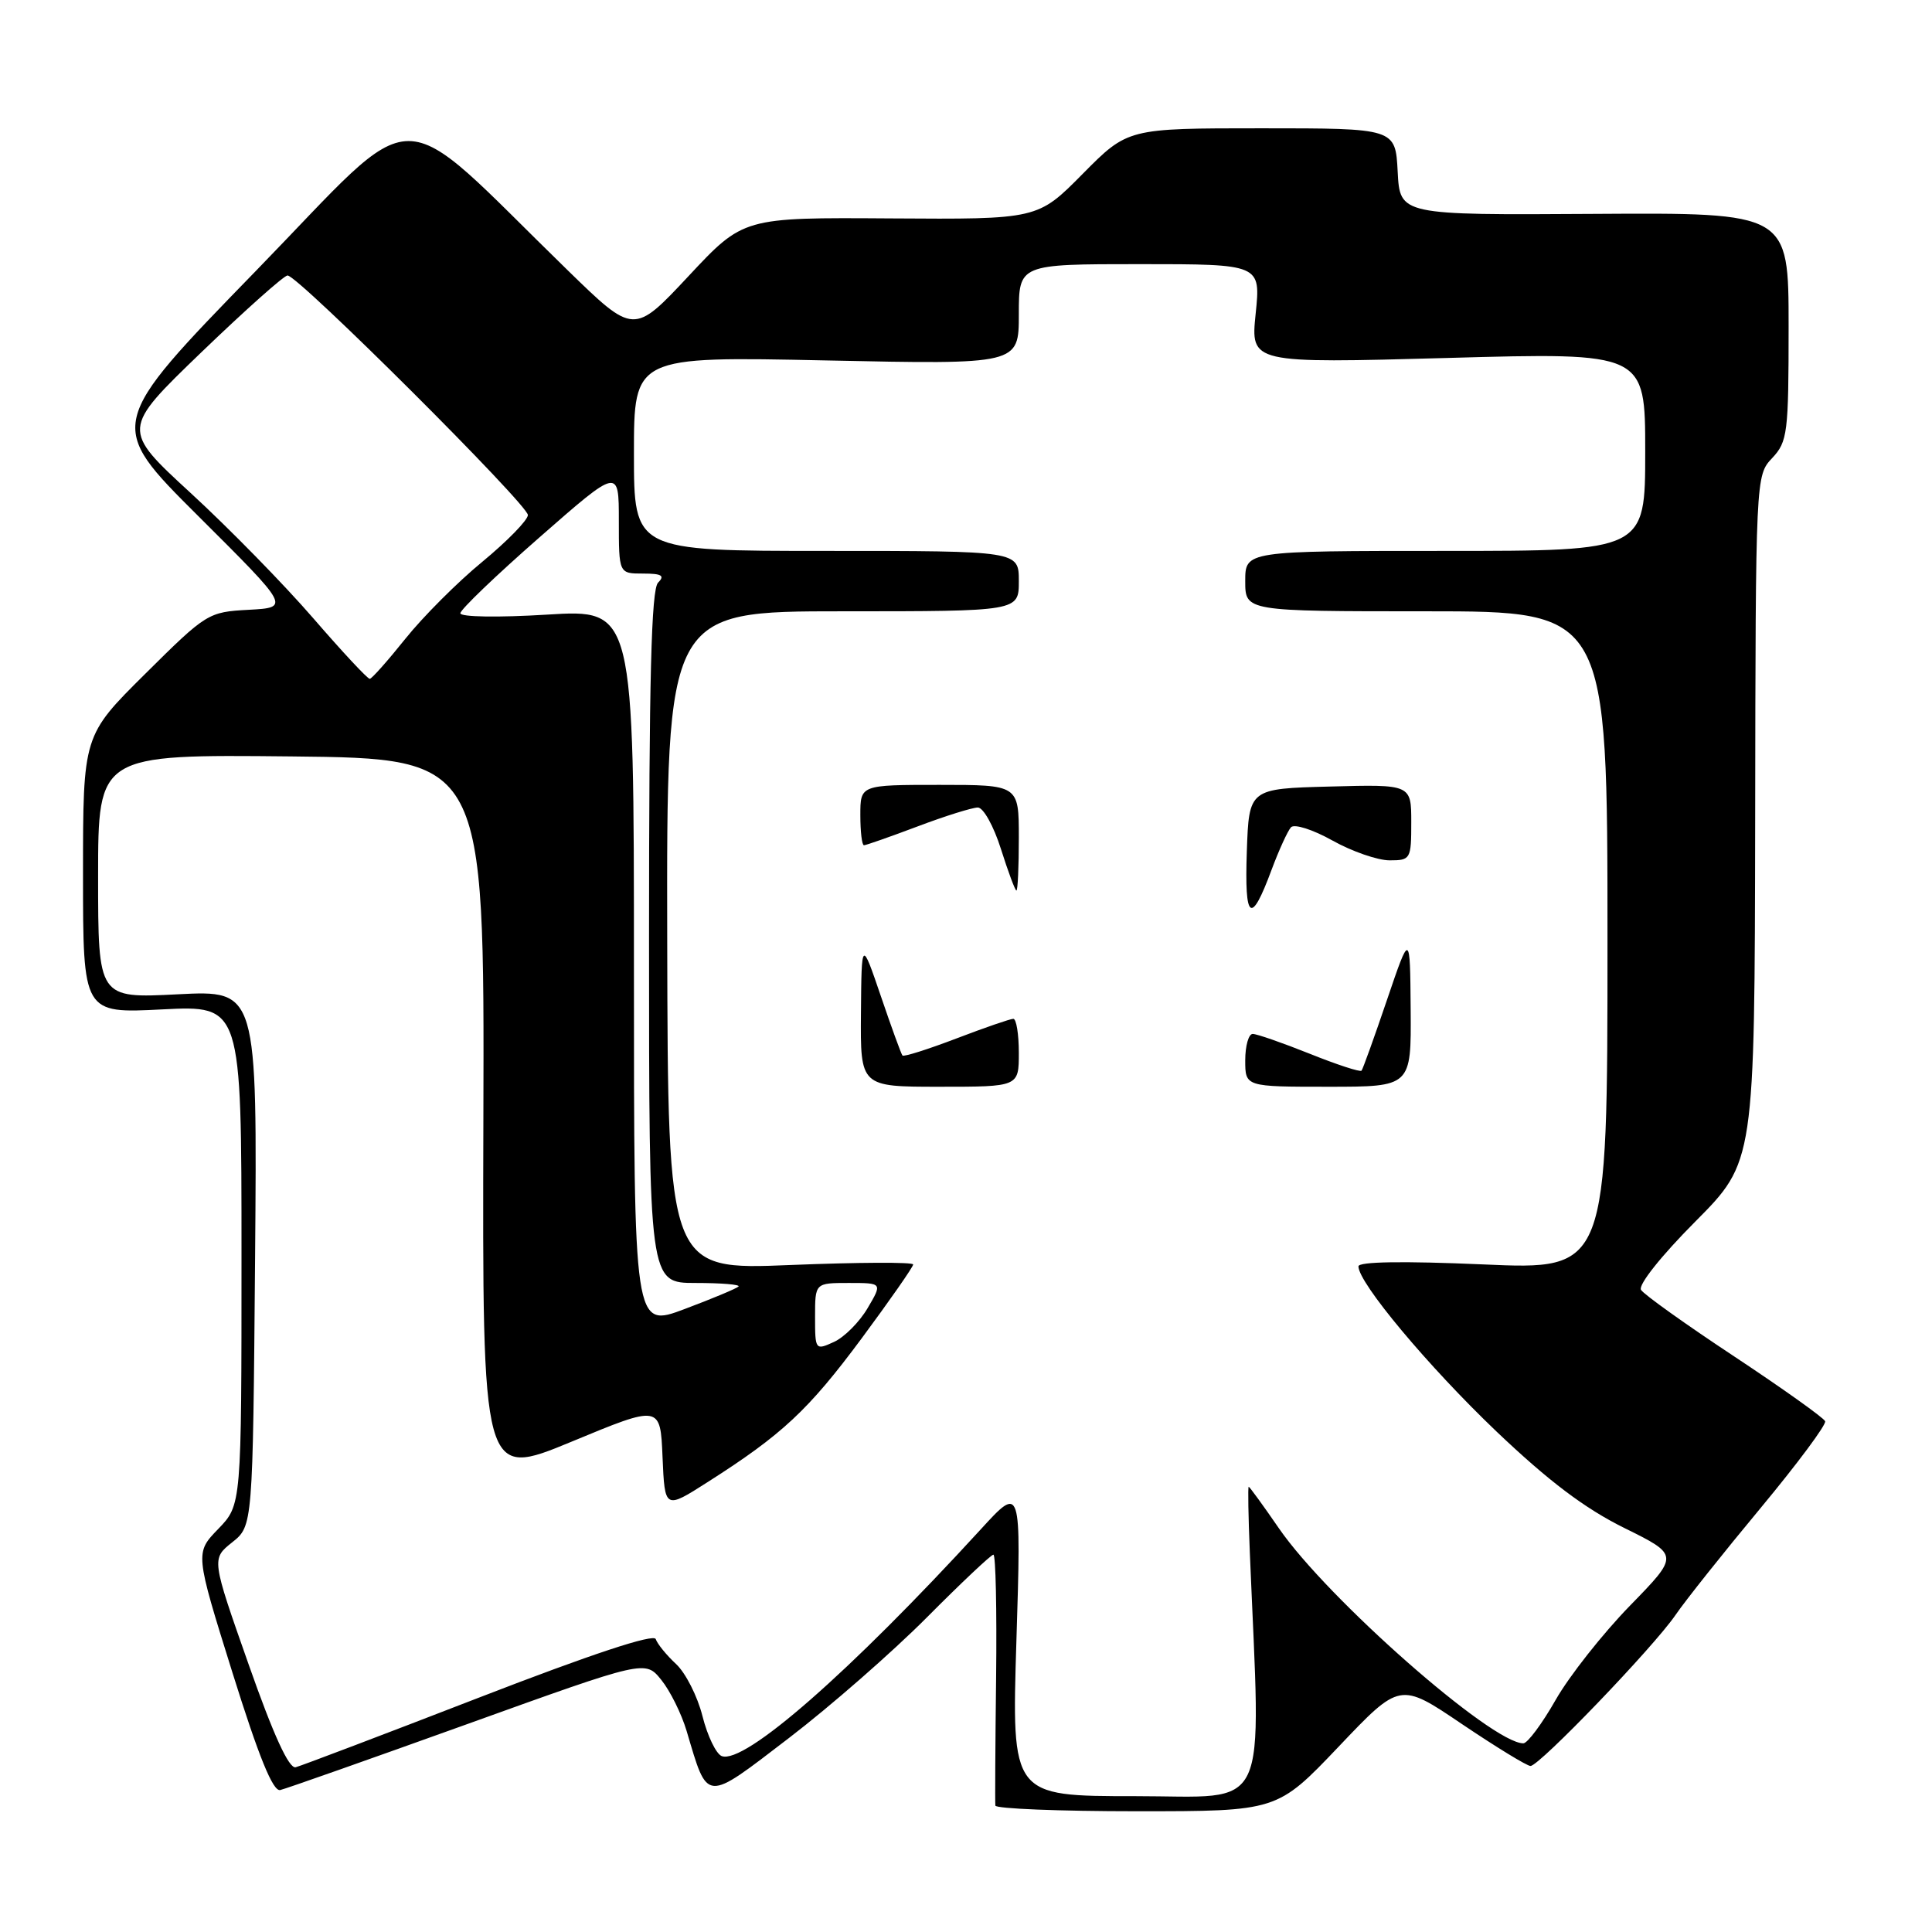 <?xml version="1.0" encoding="UTF-8" standalone="no"?>
<!DOCTYPE svg PUBLIC "-//W3C//DTD SVG 1.1//EN" "http://www.w3.org/Graphics/SVG/1.1/DTD/svg11.dtd" >
<svg xmlns="http://www.w3.org/2000/svg" xmlns:xlink="http://www.w3.org/1999/xlink" version="1.1" viewBox="0 0 256 256">
 <g >
 <path fill="currentColor"
d=" M 177.37 231.45 C 185.50 222.89 185.50 222.89 193.72 228.45 C 198.25 231.50 202.33 234.00 202.80 234.00 C 203.97 234.00 219.08 218.28 222.01 214.00 C 223.33 212.07 228.41 205.69 233.29 199.82 C 238.17 193.94 242.02 188.77 241.84 188.32 C 241.66 187.87 236.26 184.02 229.83 179.76 C 223.40 175.51 217.82 171.53 217.44 170.91 C 217.05 170.27 220.09 166.43 224.63 161.87 C 232.50 153.95 232.50 153.95 232.57 108.49 C 232.63 63.16 232.64 63.01 234.82 60.70 C 236.86 58.52 237.00 57.42 237.00 43.27 C 237.00 28.18 237.00 28.18 211.25 28.34 C 185.50 28.50 185.50 28.50 185.20 22.75 C 184.90 17.00 184.90 17.00 167.17 17.00 C 149.44 17.00 149.44 17.00 143.47 23.03 C 137.50 29.07 137.50 29.07 118.00 28.94 C 98.50 28.81 98.50 28.81 91.24 36.58 C 83.98 44.34 83.98 44.34 75.24 35.83 C 51.76 12.97 56.21 12.97 33.92 35.88 C 14.10 56.26 14.10 56.26 26.27 68.38 C 38.44 80.50 38.44 80.50 32.97 80.80 C 27.59 81.09 27.36 81.23 19.25 89.28 C 11.00 97.46 11.00 97.46 11.00 115.87 C 11.00 134.29 11.00 134.29 21.50 133.75 C 32.00 133.22 32.00 133.22 32.00 166.31 C 32.00 199.40 32.00 199.40 28.92 202.59 C 25.84 205.77 25.84 205.77 30.80 221.63 C 34.30 232.82 36.17 237.41 37.13 237.19 C 37.88 237.02 49.07 233.07 62.00 228.42 C 85.50 219.96 85.50 219.96 87.62 222.59 C 88.79 224.03 90.30 227.08 90.98 229.36 C 93.83 238.93 93.31 238.89 104.52 230.31 C 110.01 226.11 118.23 218.92 122.79 214.34 C 127.35 209.75 131.33 206.00 131.63 206.00 C 131.94 206.00 132.09 213.31 131.99 222.25 C 131.88 231.19 131.84 238.84 131.89 239.25 C 131.95 239.66 140.38 240.00 150.62 240.00 C 169.23 240.00 169.23 240.00 177.37 231.45 Z  M 134.68 217.39 C 135.32 196.78 135.32 196.78 129.96 202.64 C 112.58 221.61 98.62 233.83 95.63 232.69 C 94.89 232.40 93.74 230.02 93.08 227.39 C 92.42 224.76 90.84 221.66 89.58 220.49 C 88.32 219.32 87.11 217.84 86.89 217.19 C 86.64 216.44 78.43 219.15 63.50 224.93 C 50.85 229.83 39.91 233.98 39.18 234.17 C 38.29 234.39 36.25 229.95 32.94 220.53 C 28.02 206.56 28.02 206.56 30.76 204.37 C 33.50 202.19 33.50 202.19 33.80 166.70 C 34.09 131.21 34.09 131.21 23.55 131.75 C 13.00 132.29 13.00 132.29 13.00 116.13 C 13.00 99.97 13.00 99.97 38.59 100.23 C 64.19 100.50 64.19 100.50 64.05 148.21 C 63.91 195.92 63.91 195.92 75.71 191.04 C 87.50 186.15 87.50 186.15 87.79 193.08 C 88.09 200.01 88.09 200.01 93.79 196.37 C 103.63 190.10 107.11 186.86 114.16 177.36 C 117.92 172.28 121.00 167.87 121.00 167.55 C 121.00 167.22 113.69 167.26 104.75 167.62 C 88.50 168.29 88.50 168.29 88.41 124.64 C 88.32 81.00 88.32 81.00 111.66 81.00 C 135.00 81.00 135.00 81.00 135.00 77.00 C 135.00 73.00 135.00 73.00 109.50 73.00 C 84.00 73.00 84.00 73.00 84.00 60.11 C 84.00 47.22 84.00 47.22 109.50 47.76 C 135.00 48.30 135.00 48.30 135.00 41.65 C 135.00 35.00 135.00 35.00 151.03 35.00 C 167.06 35.00 167.06 35.00 166.38 41.58 C 165.71 48.15 165.71 48.15 191.85 47.43 C 218.00 46.70 218.00 46.70 218.00 59.85 C 218.00 73.00 218.00 73.00 191.50 73.00 C 165.00 73.00 165.00 73.00 165.00 77.00 C 165.00 81.00 165.00 81.00 189.00 81.00 C 213.00 81.00 213.00 81.00 213.00 124.63 C 213.00 168.27 213.00 168.27 196.50 167.54 C 185.91 167.08 180.00 167.17 180.00 167.80 C 180.00 169.99 189.25 181.05 198.29 189.68 C 205.22 196.27 209.97 199.86 215.22 202.46 C 222.51 206.06 222.51 206.06 215.96 212.78 C 212.36 216.48 207.93 222.09 206.13 225.25 C 204.33 228.41 202.40 231.00 201.85 231.00 C 197.66 231.00 175.90 211.85 169.47 202.52 C 167.38 199.48 165.57 197.00 165.46 197.00 C 165.34 197.00 165.41 200.94 165.61 205.75 C 167.07 241.05 168.51 238.00 150.39 238.00 C 134.04 238.00 134.04 238.00 134.68 217.39 Z  M 135.00 139.50 C 135.00 137.03 134.67 135.00 134.27 135.00 C 133.87 135.00 130.47 136.17 126.71 137.61 C 122.96 139.04 119.75 140.06 119.58 139.86 C 119.41 139.66 118.12 136.12 116.72 132.00 C 114.16 124.50 114.16 124.50 114.08 134.25 C 114.00 144.00 114.00 144.00 124.50 144.00 C 135.00 144.00 135.00 144.00 135.00 139.50 Z  M 186.92 133.75 C 186.84 123.50 186.84 123.50 183.78 132.50 C 182.10 137.45 180.58 141.67 180.41 141.87 C 180.23 142.08 177.14 141.07 173.53 139.62 C 169.93 138.18 166.53 137.00 165.99 137.00 C 165.45 137.00 165.00 138.57 165.00 140.50 C 165.00 144.00 165.00 144.00 176.00 144.00 C 187.00 144.00 187.00 144.00 186.92 133.75 Z  M 168.48 115.28 C 169.46 112.65 170.62 110.11 171.06 109.62 C 171.50 109.14 173.94 109.91 176.55 111.37 C 179.14 112.82 182.55 114.00 184.13 114.00 C 186.91 114.00 187.00 113.84 187.00 108.97 C 187.00 103.93 187.00 103.93 176.25 104.22 C 165.50 104.50 165.50 104.50 165.21 112.83 C 164.89 122.00 165.75 122.64 168.48 115.28 Z  M 135.00 111.00 C 135.00 104.00 135.00 104.00 124.50 104.00 C 114.00 104.00 114.00 104.00 114.00 108.00 C 114.00 110.20 114.21 112.00 114.48 112.00 C 114.74 112.00 117.94 110.88 121.60 109.50 C 125.25 108.12 128.84 107.00 129.57 107.00 C 130.30 107.00 131.67 109.46 132.63 112.50 C 133.59 115.53 134.51 118.00 134.68 118.00 C 134.86 118.00 135.00 114.85 135.00 111.00 Z  M 108.00 174.48 C 108.00 170.00 108.00 170.00 112.47 170.00 C 116.93 170.00 116.93 170.00 114.96 173.34 C 113.88 175.18 111.87 177.20 110.49 177.82 C 108.04 178.94 108.00 178.89 108.00 174.48 Z  M 84.00 128.36 C 84.00 80.73 84.00 80.73 72.50 81.44 C 66.00 81.84 61.00 81.76 61.00 81.26 C 61.00 80.78 65.72 76.25 71.50 71.19 C 82.00 61.99 82.00 61.99 82.00 69.00 C 82.00 76.00 82.00 76.00 85.20 76.00 C 87.69 76.00 88.13 76.27 87.20 77.20 C 86.30 78.10 86.00 89.91 86.00 124.20 C 86.00 170.00 86.00 170.00 92.17 170.00 C 95.56 170.00 98.12 170.21 97.86 170.47 C 97.60 170.73 94.38 172.08 90.70 173.46 C 84.00 175.98 84.00 175.98 84.00 128.36 Z  M 41.50 81.91 C 37.65 77.46 30.36 70.01 25.29 65.35 C 16.09 56.89 16.09 56.89 26.67 46.69 C 32.49 41.09 37.64 36.50 38.10 36.50 C 39.51 36.50 70.00 66.91 69.95 68.25 C 69.92 68.94 67.20 71.72 63.92 74.43 C 60.63 77.13 56.04 81.73 53.72 84.63 C 51.40 87.53 49.27 89.93 49.00 89.95 C 48.72 89.98 45.35 86.36 41.50 81.91 Z "/>
</g>
</svg>